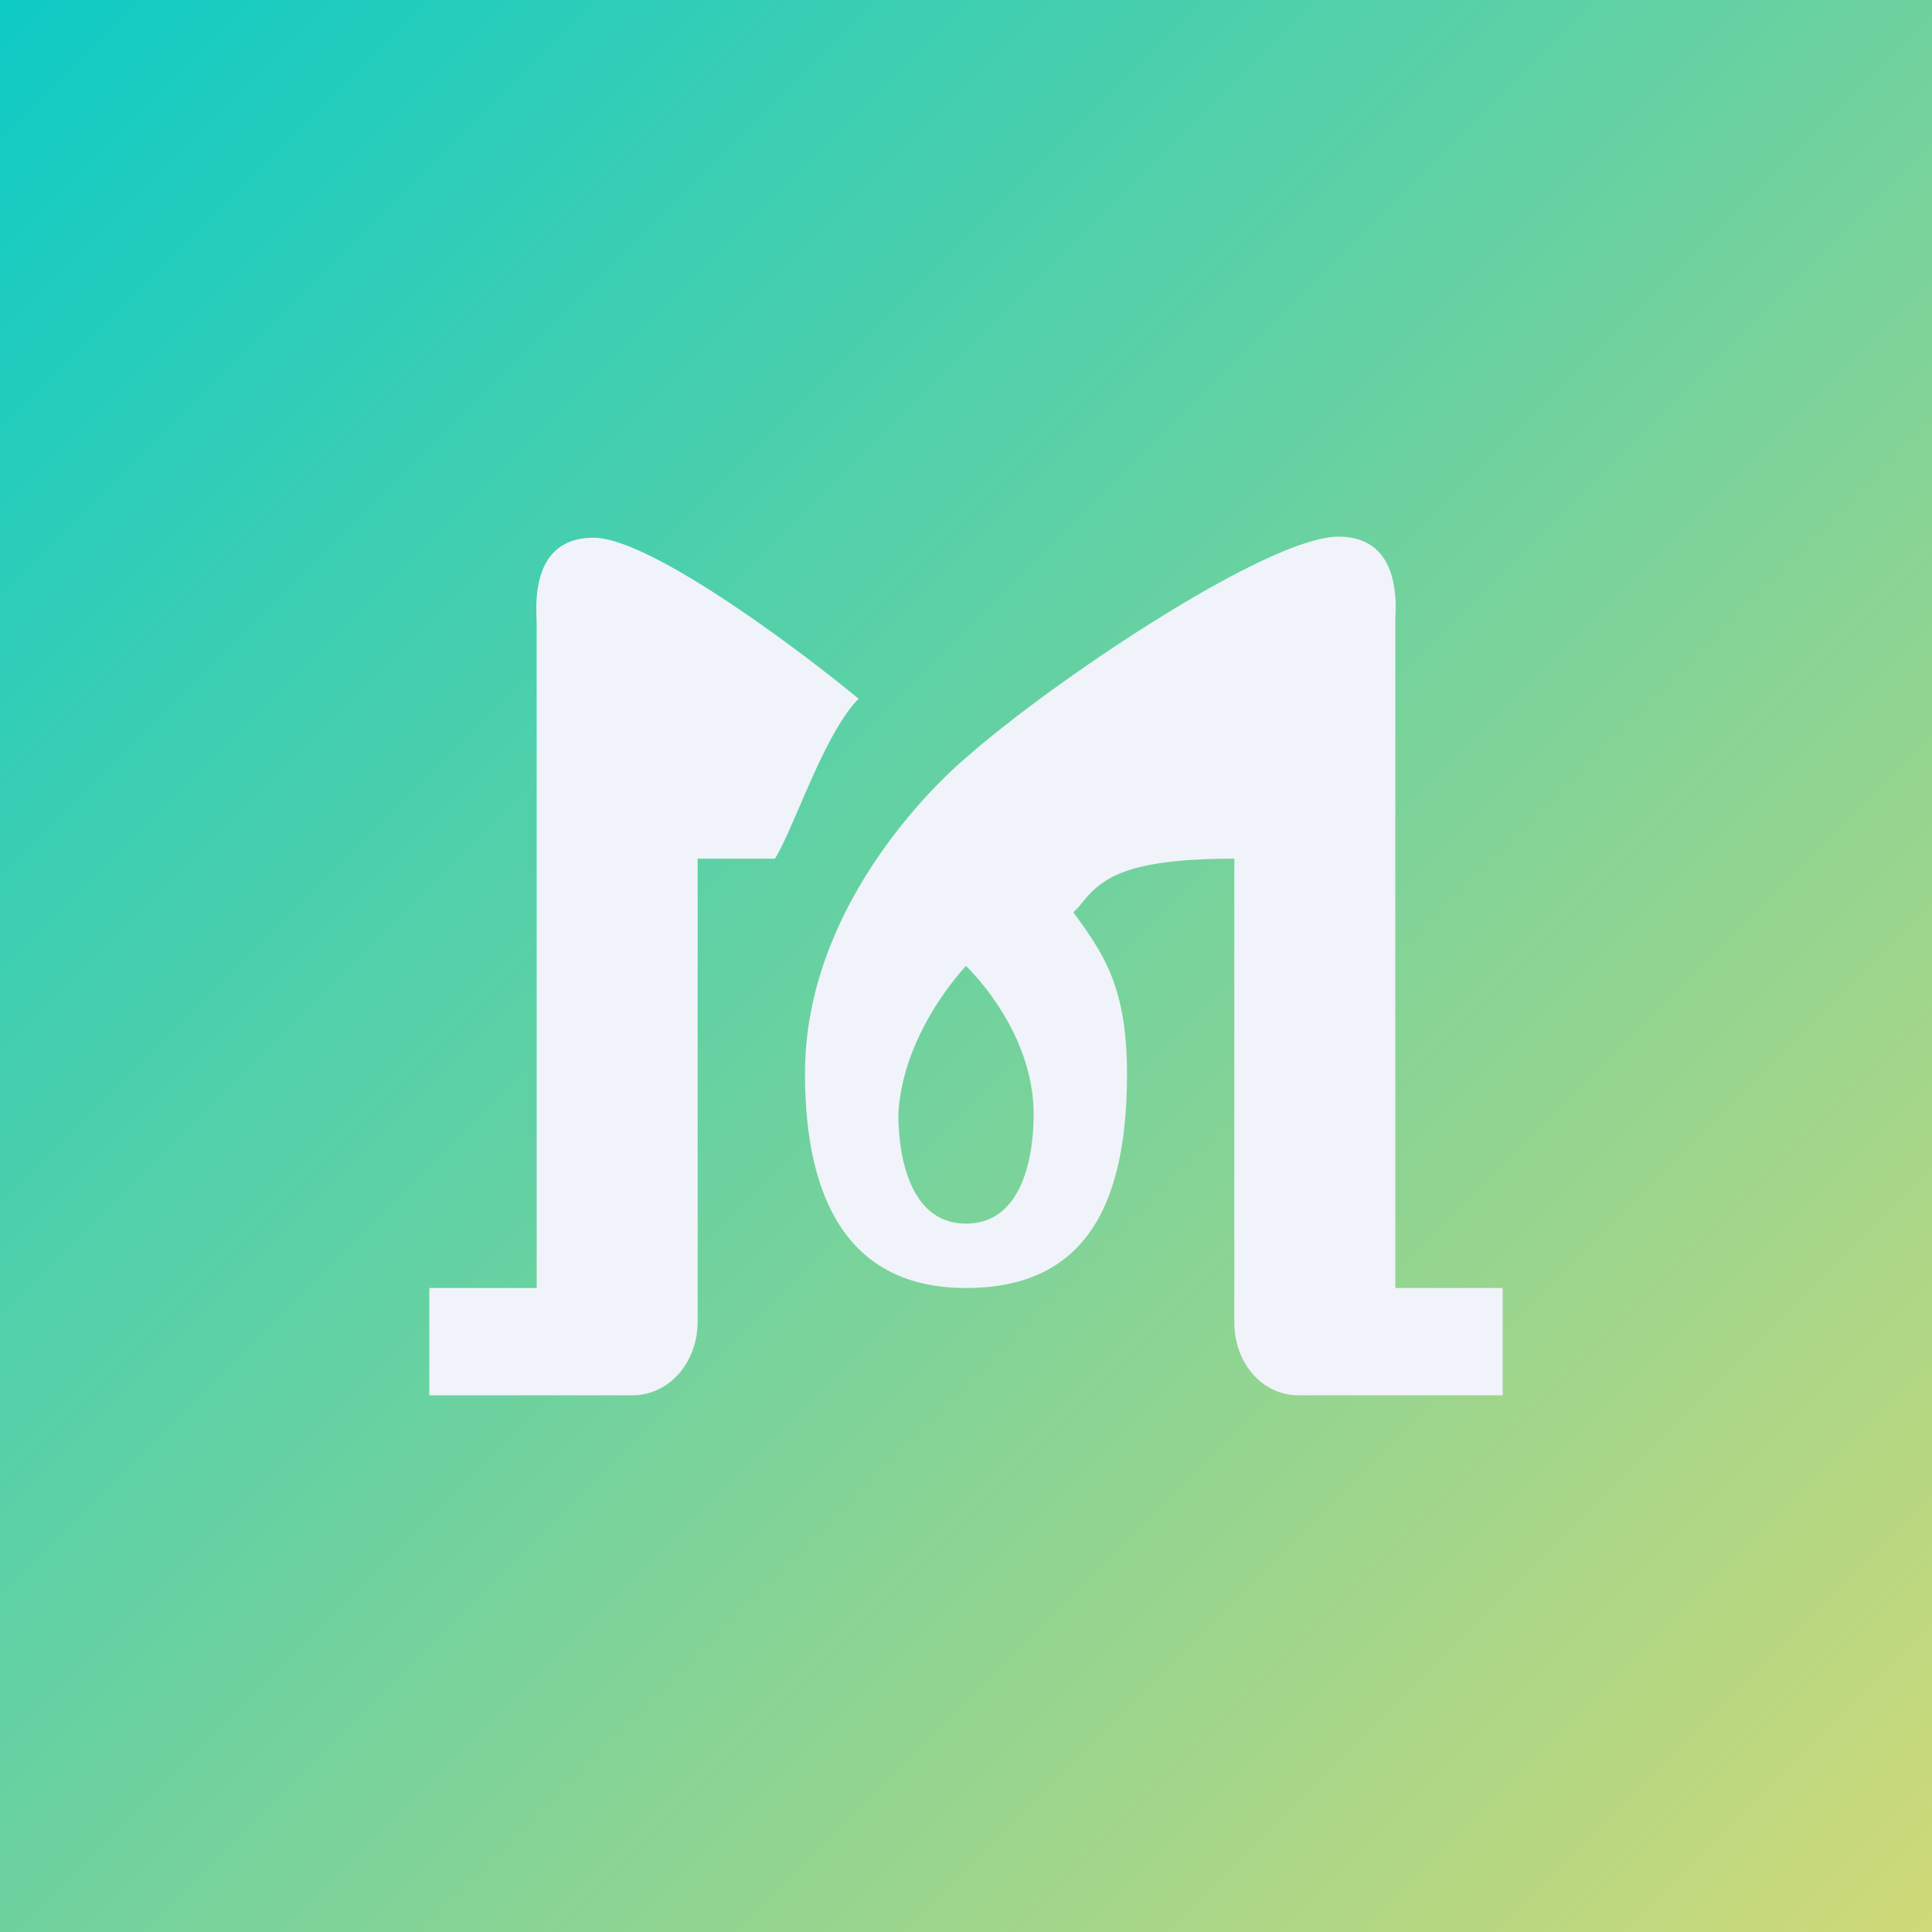 <!-- by TradingView --><svg width="18" height="18" viewBox="0 0 18 18" xmlns="http://www.w3.org/2000/svg"><rect x="0" y="0" width="18" height="18" fill="#333333" stroke="none"/><path fill="url(#any5oj5zu)" d="M0 0h18v18H0z"/><path d="M10.05 8.45a4.8 4.8 0 0 1-.05.05l.03.04c.25.35.47.66.47 1.46 0 1.14-.33 2-1.5 2s-1.5-.94-1.5-2C7.5 8.28 9 7.06 9 7.06 9.79 6.36 11.81 5 12.47 5c.56 0 .54.58.53.76V12h1v1h-1.9c-.34 0-.6-.3-.6-.68V8c-1.08 0-1.26.21-1.45.45Zm-.42 1.93C9.63 9.59 9 9 9 9s-.59.61-.63 1.38c0 .4.11 1.02.63 1.02s.63-.61.63-1.02ZM7.22 8H6.5v4.31c0 .39-.27.69-.61.69H4v-1h1V5.81c0-.12-.08-.8.53-.8.5 0 1.8.95 2.47 1.5-.32.32-.6 1.2-.78 1.49Z" fill="#F0F3FA"/><defs><linearGradient id="any5oj5zu" x1="0" y1="0" x2="18" y2="18" gradientUnits="userSpaceOnUse"><stop stop-color="#0ECBC5"/><stop offset="1" stop-color="#CFD978"/></linearGradient></defs></svg>